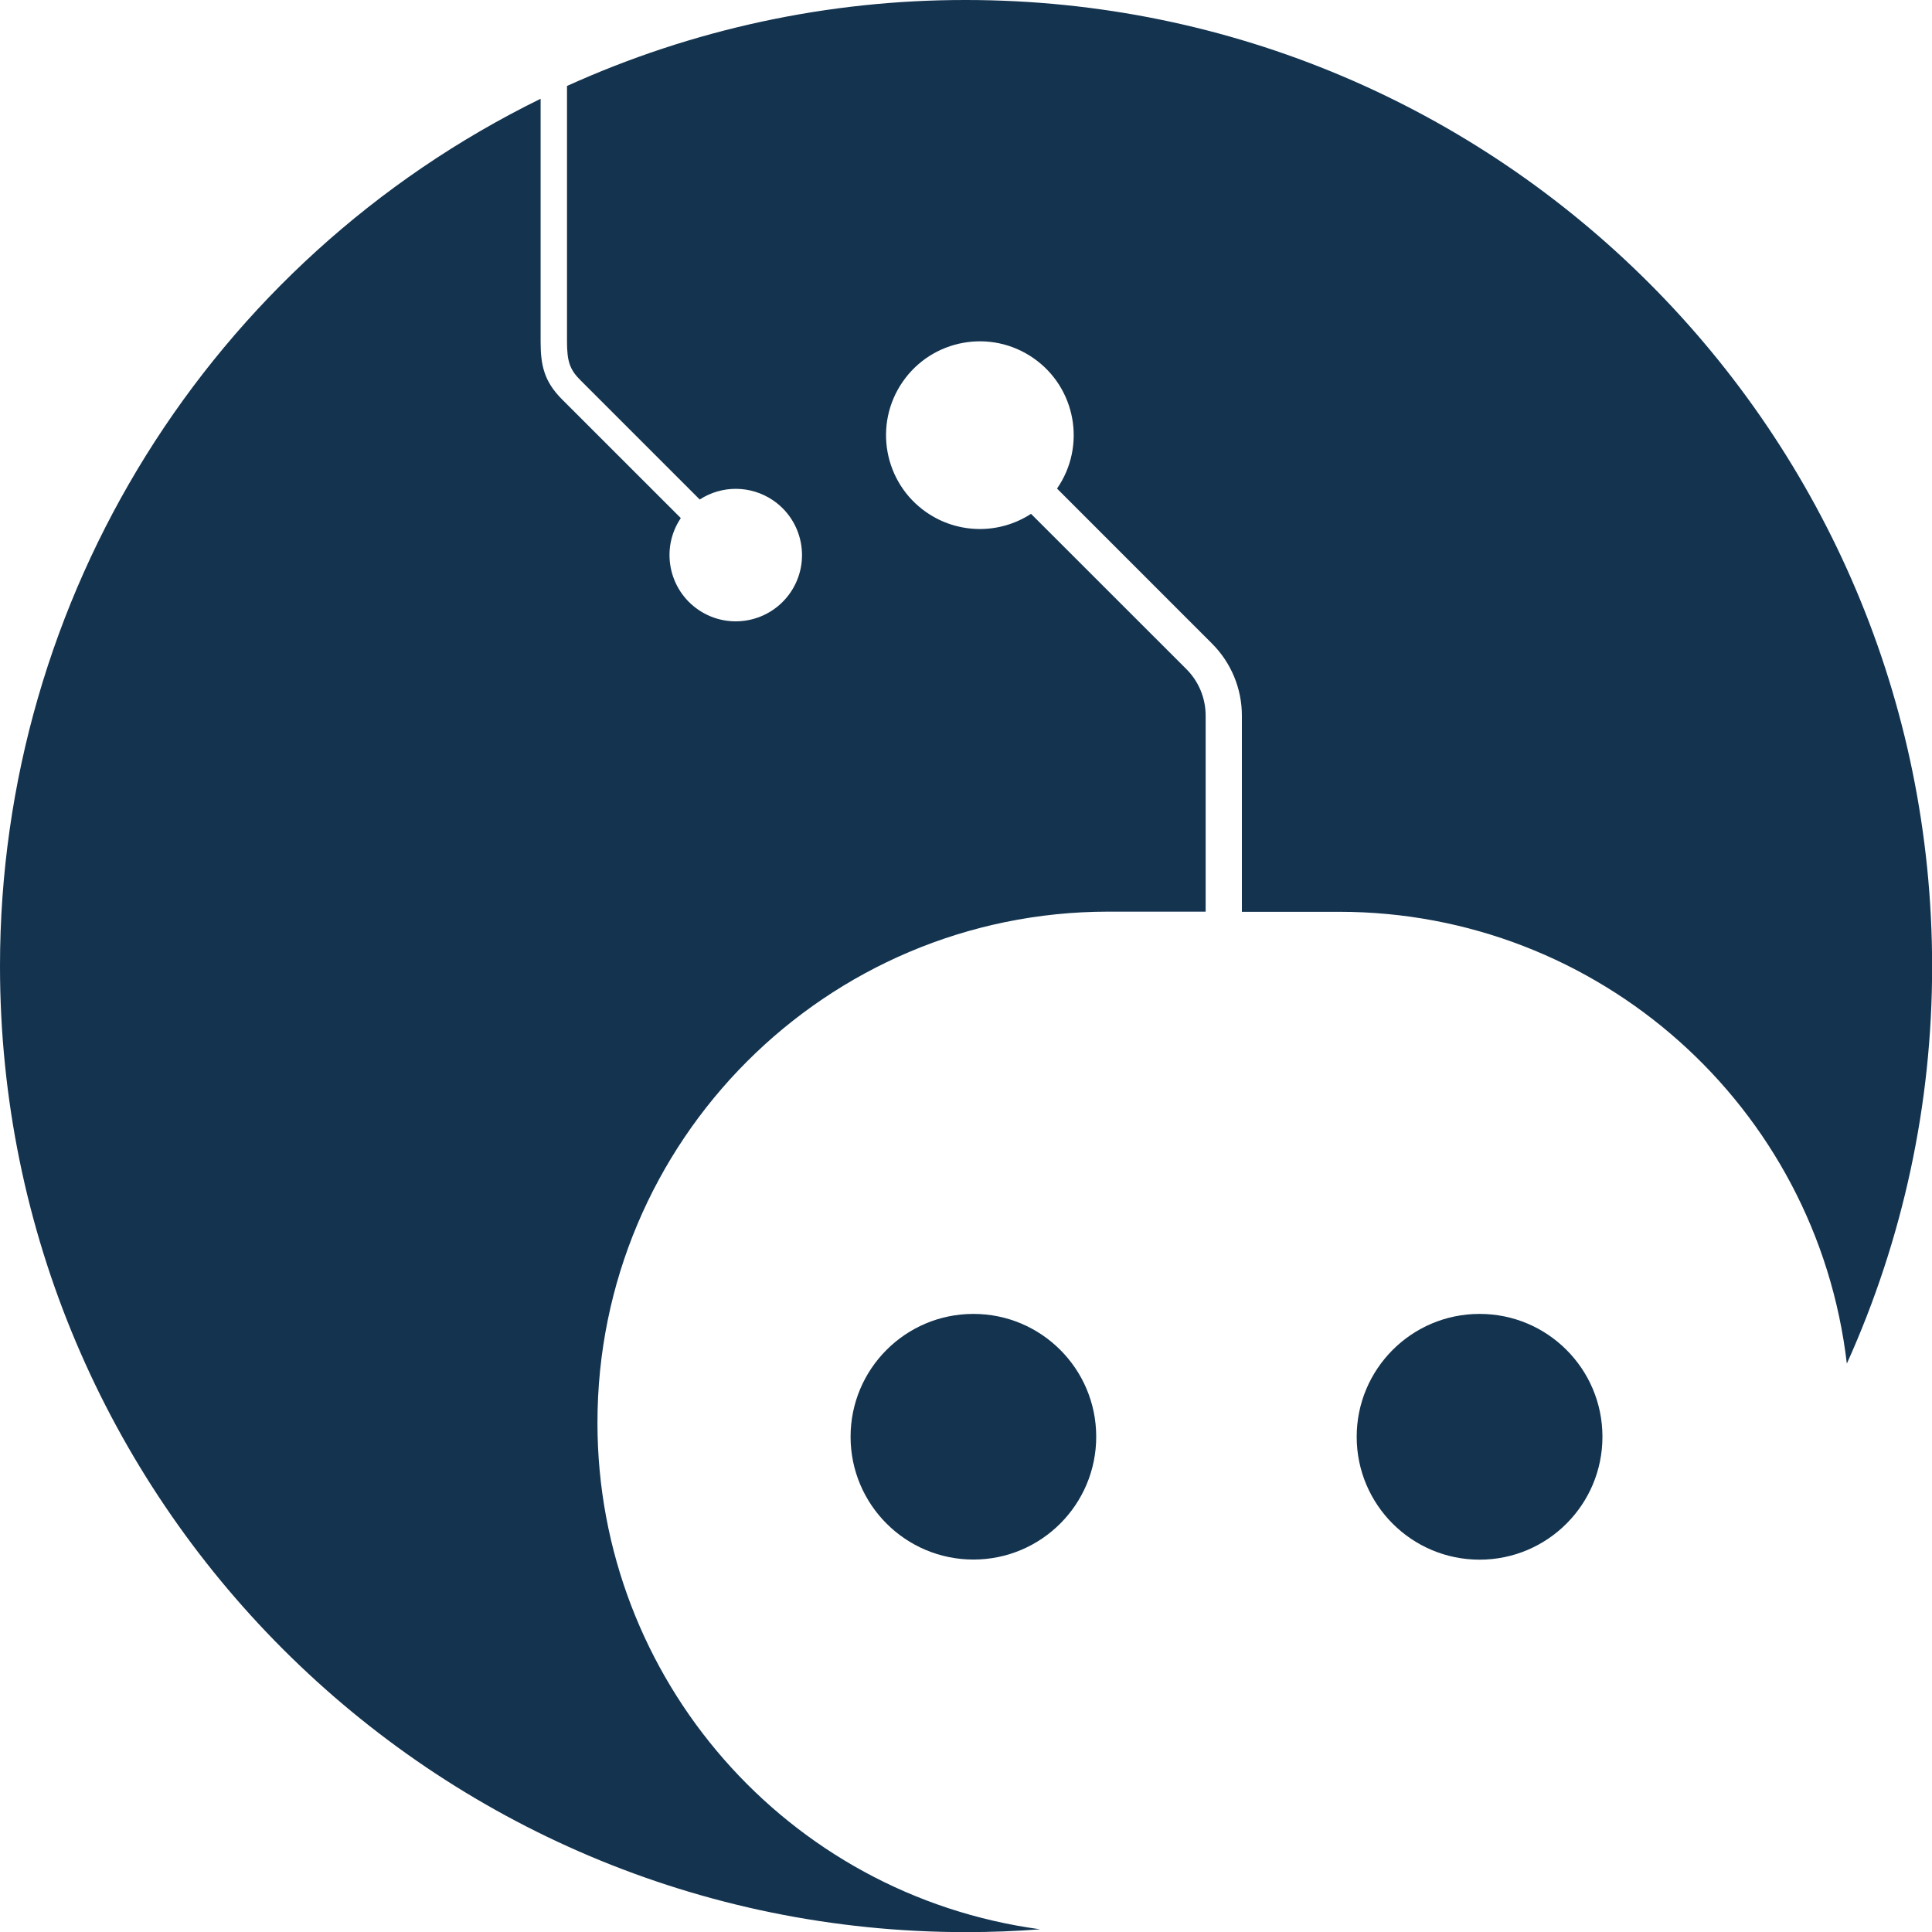 <?xml version="1.0" encoding="utf-8"?>
<!-- Generator: Adobe Illustrator 24.0.0, SVG Export Plug-In . SVG Version: 6.00 Build 0)  -->
<svg version="1.1" id="Layer_1" xmlns="http://www.w3.org/2000/svg" xmlns:xlink="http://www.w3.org/1999/xlink" x="0px" y="0px"
	 viewBox="0 0 500 500" style="enable-background:new 0 0 500 500;" xml:space="preserve">
<style type="text/css">
	.st0{fill:#13334F;}
</style>
<path class="st0" d="M500.03,250.07c0.04,35.46-7.48,70.51-22.07,102.83c-7.77-66.66-64.25-116.93-131.37-116.93h-25.19v-50.66
	c0.03-7.05-2.77-13.82-7.78-18.8l-40.06-40.07c7.63-11.03,4.88-26.16-6.15-33.79c-11.03-7.63-26.16-4.88-33.79,6.15
	c-7.63,11.03-4.88,26.16,6.15,33.79c8.1,5.61,18.8,5.77,27.06,0.39l40.16,40.14c3.24,3.21,5.05,7.59,5.03,12.15v50.66h-25.21
	c-73.06,0.05-132.24,59.31-132.19,132.37c0.05,66.17,48.98,122.13,114.56,131c-6.33,0.49-12.73,0.73-19.19,0.73
	C111.92,500.03,0,388.05,0,250.03C-0.01,154.64,54.27,67.56,139.91,25.56v62.81c0,6.12,0.88,10.31,5.53,14.97l30.75,30.74
	c-5.29,7.86-3.2,18.51,4.65,23.8c7.86,5.29,18.51,3.2,23.8-4.65c5.29-7.86,3.2-18.51-4.65-23.8c-5.7-3.83-13.13-3.9-18.9-0.16
	l-30.82-30.82c-2.81-2.79-3.53-4.89-3.53-10.13V22.25C179.18,7.54,214.39-0.05,250,0C388.1,0.06,500.03,111.99,500.03,250.07z"/>
<path class="st0" d="M283.7,371.8c0.01,17.56-14.21,31.8-31.76,31.81c-17.56,0.01-31.8-14.21-31.81-31.76
	c-0.01-17.56,14.21-31.8,31.76-31.81c0.01,0,0.02,0,0.02,0C269.46,340.03,283.69,354.25,283.7,371.8L283.7,371.8z"/>
<path class="st0" d="M414.71,371.8c0.02,17.56-14.2,31.82-31.76,31.84c-17.56,0.02-31.82-14.2-31.84-31.76
	c-0.02-17.56,14.2-31.82,31.76-31.84c0.02,0,0.03,0,0.05,0C400.47,340.03,414.7,354.25,414.71,371.8z"/>
</svg>
